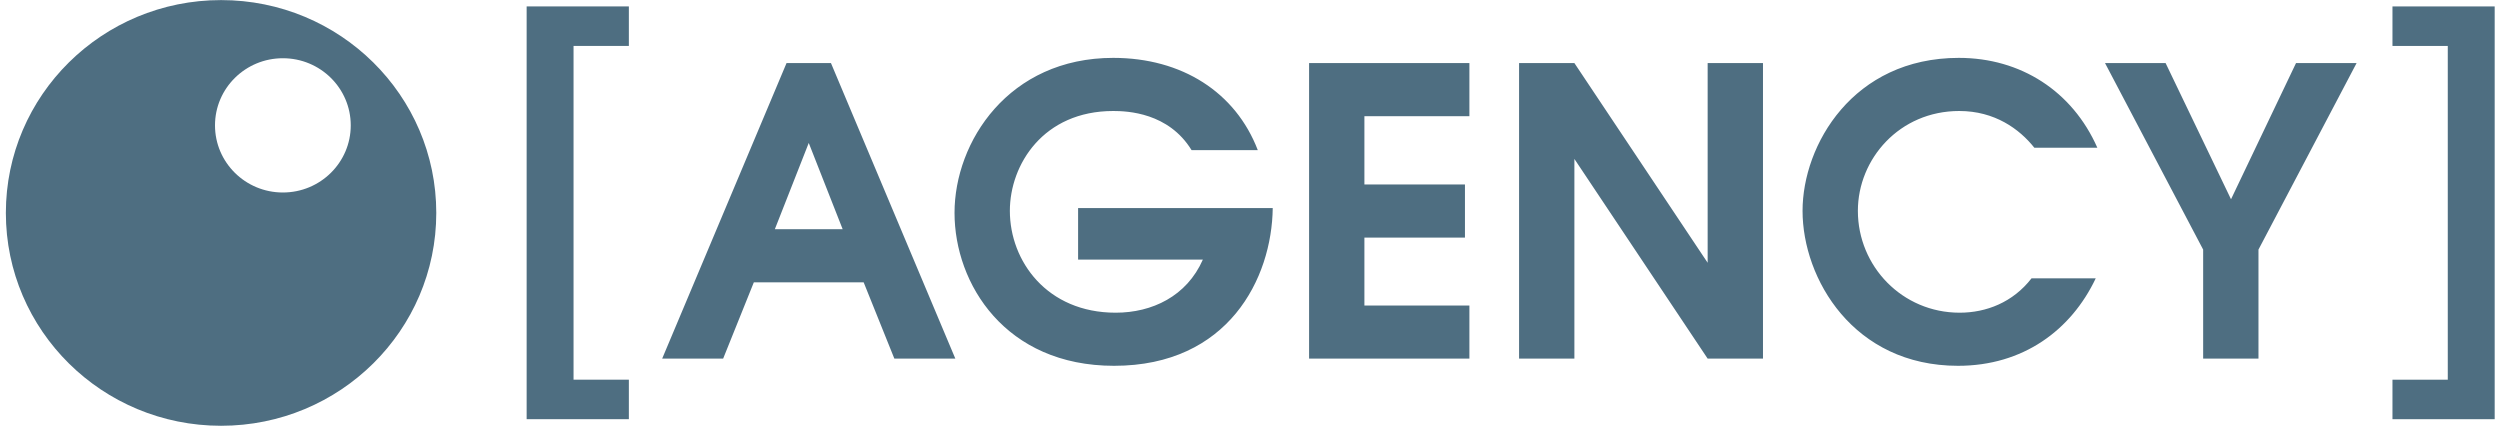 <svg width="180" height="31" viewBox="0 0 180 31" fill="none" xmlns="http://www.w3.org/2000/svg">
<path d="M179.617 30.182H172.258V27.338H176.24V3.308H172.258V0.463H179.617V30.182Z" fill="#4E6E81"/>
<path d="M37.918 30.181H45.278V27.337H41.295V3.307H45.278V0.462H37.918V30.181Z" fill="#4E6E81"/>
<path d="M47.676 25.821H52.066L54.276 20.328H62.184L64.394 25.821H68.784L59.829 4.541H56.631L47.676 25.821ZM55.788 16.504L58.23 10.292L60.672 16.504H55.788ZM77.623 14.979V18.689H86.607C85.444 21.335 82.944 22.514 80.327 22.514C75.384 22.514 72.71 18.804 72.71 15.181C72.71 11.845 75.123 7.992 80.153 7.992C81.17 7.992 84.136 8.107 85.793 10.81H90.561C88.962 6.64 85.096 4.167 80.153 4.167C72.622 4.167 68.726 10.206 68.726 15.325C68.726 20.443 72.39 26.338 80.211 26.338C88.439 26.338 91.579 20.041 91.637 14.979H77.623ZM94.254 25.821H105.797V21.996H98.237V17.108H105.477V13.283H98.237V8.366H105.797V4.541H94.254V25.821ZM109.373 25.821H113.356V11.443L122.951 25.821H126.935V4.541H122.951V18.919L113.356 4.541H109.373V25.821ZM151.009 10.637C149.206 6.554 145.484 4.167 141.036 4.167C133.418 4.167 129.784 10.436 129.784 15.181C129.784 20.07 133.447 26.338 140.978 26.338C145.659 26.338 149.119 23.779 150.892 20.041H146.269C144.932 21.766 143.013 22.514 141.094 22.514C136.965 22.514 133.767 19.178 133.767 15.181C133.767 11.443 136.762 7.992 141.065 7.992C143.624 7.992 145.397 9.286 146.473 10.637H151.009ZM158.627 25.821H162.61V17.97L169.675 4.541H165.314L160.633 14.347L155.923 4.541H151.561L158.627 17.97V25.821Z" fill="#4E6E81"/>
<path fill-rule="evenodd" clip-rule="evenodd" d="M31.412 15.331C31.412 23.795 24.474 30.656 15.917 30.656C7.359 30.656 0.422 23.795 0.422 15.331C0.422 6.867 7.359 0.006 15.917 0.006C24.474 0.006 31.412 6.867 31.412 15.331ZM25.254 9.027C25.254 11.696 23.066 13.86 20.367 13.86C17.668 13.86 15.48 11.696 15.48 9.027C15.48 6.357 17.668 4.193 20.367 4.193C23.066 4.193 25.254 6.357 25.254 9.027Z" fill="#4E6E81"/>
</svg>
